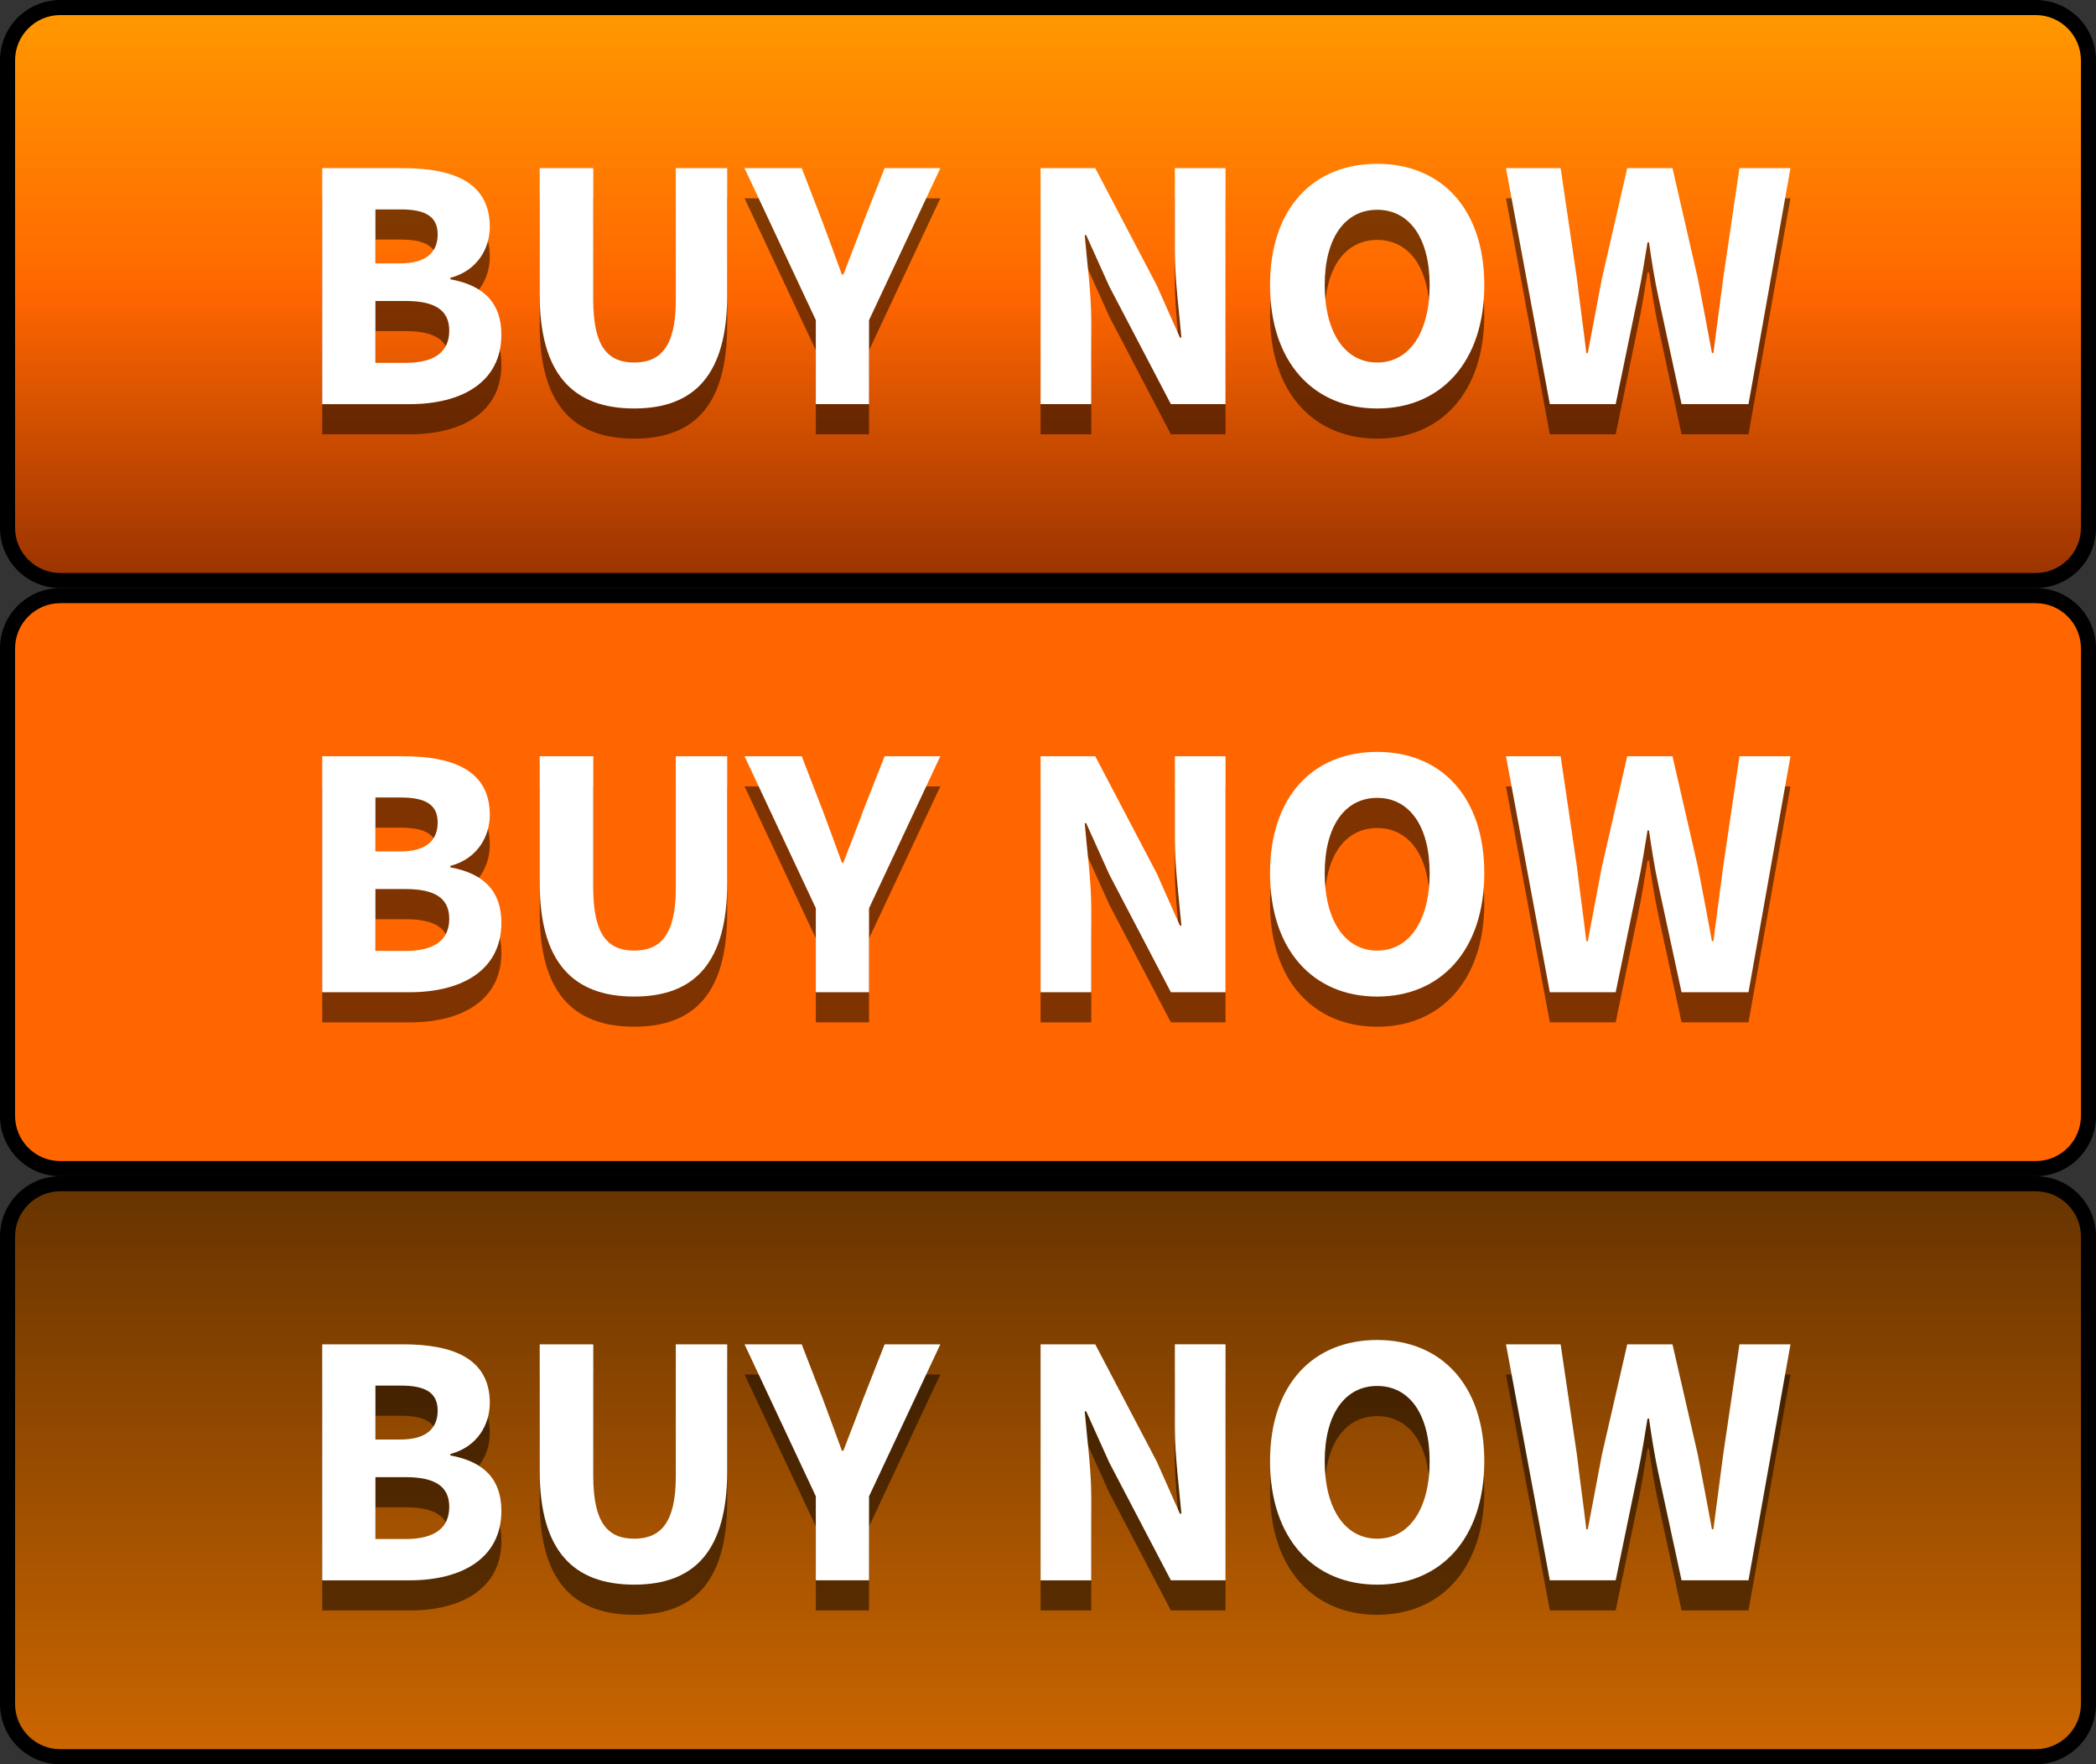 <?xml version="1.0" encoding="utf-8"?>
<!-- Generator: Adobe Illustrator 16.0.1, SVG Export Plug-In . SVG Version: 6.00 Build 0)  -->
<!DOCTYPE svg PUBLIC "-//W3C//DTD SVG 1.1//EN" "http://www.w3.org/Graphics/SVG/1.1/DTD/svg11.dtd">
<svg version="1.1" id="Layer_1" xmlns="http://www.w3.org/2000/svg" xmlns:xlink="http://www.w3.org/1999/xlink" x="0px" y="0px"
	 width="139px" height="117px" viewBox="0 0 139 117" enable-background="new 0 0 139 117" xml:space="preserve">
<rect x="0" y="0" width="139" height="117" fill="#333333" stroke="none"/>
<g>
	
		<linearGradient id="SVGID_1_" gradientUnits="userSpaceOnUse" x1="722.5" y1="533.501" x2="722.5" y2="495.501" gradientTransform="matrix(1 0 0 1 -653 -495)">
		<stop  offset="0" style="stop-color:#993300"/>
		<stop  offset="0.5" style="stop-color:#FF6600"/>
		<stop  offset="1" style="stop-color:#FF9900"/>
	</linearGradient>
	<path fill="url(#SVGID_1_)" d="M4,38.5c-1.93,0-3.5-1.57-3.5-3.5V4c0-1.93,1.57-3.5,3.5-3.5h131c1.93,0,3.5,1.57,3.5,3.5v31
		c0,1.93-1.57,3.5-3.5,3.5H4z"/>
	<path d="M135,1c1.654,0,3,1.346,3,3v31c0,1.654-1.346,3-3,3H4c-1.654,0-3-1.346-3-3V4c0-1.654,1.346-3,3-3H135 M135,0H4
		C1.791,0,0,1.791,0,4v31c0,2.209,1.791,4,4,4h131c2.209,0,4-1.791,4-4V4C139,1.791,137.209,0,135,0L135,0z"/>
</g>
<g opacity="0.5">
	<g>
		<g enable-background="new    ">
			<path d="M21.369,13.151h5.353c3.24,0,5.76,0.888,5.76,3.889c0,1.392-0.792,2.904-2.616,3.384v0.097
				c2.232,0.407,3.384,1.584,3.384,3.672c0,3.192-2.688,4.608-6.072,4.608h-5.809V13.151z M26.553,19.464
				c1.728,0,2.472-0.744,2.472-1.92s-0.792-1.656-2.448-1.656h-1.68v3.576H26.553z M26.889,26.064c1.92,0,2.904-0.72,2.904-2.136
				c0-1.368-0.96-1.969-2.904-1.969h-1.992v4.104H26.889z"/>
			<path d="M35.792,13.151h3.553v8.761c0,3.072,0.96,4.129,2.712,4.129c1.752,0,2.76-1.057,2.76-4.129v-8.761h3.408v8.4
				c0,5.257-2.136,7.537-6.168,7.537c-4.056,0-6.265-2.28-6.265-7.537V13.151z"/>
			<path d="M54.105,23.232l-4.729-10.081h3.792l1.392,3.601c0.432,1.176,0.84,2.256,1.272,3.456h0.096
				c0.456-1.2,0.888-2.28,1.32-3.456l1.416-3.601h3.696l-4.729,10.081v5.568h-3.528V23.232z"/>
			<path d="M69.008,13.151h3.625l4.08,7.776l1.536,3.457h0.097c-0.145-1.656-0.433-3.864-0.433-5.713v-5.521h3.36v15.649h-3.625
				L73.568,21l-1.535-3.408h-0.097c0.144,1.729,0.433,3.816,0.433,5.664v5.545h-3.361V13.151z"/>
			<path d="M84.225,20.904c0-5.112,2.88-8.041,7.104-8.041c4.224,0,7.104,2.952,7.104,8.041c0,5.112-2.881,8.185-7.104,8.185
				C87.104,29.089,84.225,26.017,84.225,20.904z M94.81,20.904c0-3.12-1.345-4.992-3.48-4.992s-3.48,1.872-3.48,4.992
				c0,3.145,1.345,5.137,3.48,5.137S94.81,24.049,94.81,20.904z"/>
			<path d="M99.872,13.151h3.624l1.08,7.32c0.192,1.633,0.433,3.289,0.624,4.944h0.097c0.312-1.655,0.624-3.312,0.936-4.944
				l1.681-7.32h3l1.68,7.32c0.312,1.585,0.625,3.265,0.937,4.944h0.096c0.217-1.68,0.433-3.336,0.648-4.944l1.08-7.32h3.384
				l-2.784,15.649h-4.44l-1.536-7.104c-0.264-1.2-0.456-2.473-0.624-3.624h-0.096c-0.191,1.151-0.384,2.424-0.647,3.624
				l-1.465,7.104h-4.368L99.872,13.151z"/>
		</g>
	</g>
</g>
<g>
	<g>
		<g enable-background="new    ">
			<path fill="#FFFFFF" d="M21.369,11.151h5.353c3.24,0,5.76,0.888,5.76,3.889c0,1.392-0.792,2.904-2.616,3.384v0.097
				c2.232,0.407,3.384,1.584,3.384,3.672c0,3.192-2.688,4.608-6.072,4.608h-5.809V11.151z M26.553,17.464
				c1.728,0,2.472-0.744,2.472-1.92s-0.792-1.656-2.448-1.656h-1.68v3.576H26.553z M26.889,24.064c1.92,0,2.904-0.72,2.904-2.136
				c0-1.368-0.96-1.969-2.904-1.969h-1.992v4.104H26.889z"/>
			<path fill="#FFFFFF" d="M35.792,11.151h3.553v8.761c0,3.072,0.96,4.129,2.712,4.129c1.752,0,2.76-1.057,2.76-4.129v-8.761h3.408
				v8.4c0,5.257-2.136,7.537-6.168,7.537c-4.056,0-6.265-2.28-6.265-7.537V11.151z"/>
			<path fill="#FFFFFF" d="M54.105,21.232l-4.729-10.081h3.792l1.392,3.601c0.432,1.176,0.84,2.256,1.272,3.456h0.096
				c0.456-1.2,0.888-2.28,1.32-3.456l1.416-3.601h3.696l-4.729,10.081v5.568h-3.528V21.232z"/>
			<path fill="#FFFFFF" d="M69.008,11.151h3.625l4.08,7.776l1.536,3.457h0.097c-0.145-1.656-0.433-3.864-0.433-5.713v-5.521h3.36
				v15.649h-3.625L73.568,19l-1.535-3.408h-0.097c0.144,1.729,0.433,3.816,0.433,5.664v5.545h-3.361V11.151z"/>
			<path fill="#FFFFFF" d="M84.225,18.904c0-5.112,2.88-8.041,7.104-8.041c4.224,0,7.104,2.952,7.104,8.041
				c0,5.112-2.881,8.185-7.104,8.185C87.104,27.089,84.225,24.017,84.225,18.904z M94.81,18.904c0-3.12-1.345-4.992-3.48-4.992
				s-3.48,1.872-3.48,4.992c0,3.145,1.345,5.137,3.48,5.137S94.81,22.049,94.81,18.904z"/>
			<path fill="#FFFFFF" d="M99.872,11.151h3.624l1.08,7.32c0.192,1.633,0.433,3.289,0.624,4.944h0.097
				c0.312-1.655,0.624-3.312,0.936-4.944l1.681-7.32h3l1.68,7.32c0.312,1.585,0.625,3.265,0.937,4.944h0.096
				c0.217-1.68,0.433-3.336,0.648-4.944l1.08-7.32h3.384l-2.784,15.649h-4.44l-1.536-7.104c-0.264-1.2-0.456-2.473-0.624-3.624
				h-0.096c-0.191,1.151-0.384,2.424-0.647,3.624l-1.465,7.104h-4.368L99.872,11.151z"/>
		</g>
	</g>
</g>
<g>
	<path fill="#FF6600" d="M4,77.5c-1.93,0-3.5-1.57-3.5-3.5V43c0-1.93,1.57-3.5,3.5-3.5h131c1.93,0,3.5,1.57,3.5,3.5v31
		c0,1.93-1.57,3.5-3.5,3.5H4z"/>
	<path d="M135,40c1.654,0,3,1.346,3,3v31c0,1.654-1.346,3-3,3H4c-1.654,0-3-1.346-3-3V43c0-1.654,1.346-3,3-3H135 M135,39H4
		c-2.209,0-4,1.791-4,4v31c0,2.209,1.791,4,4,4h131c2.209,0,4-1.791,4-4V43C139,40.791,137.209,39,135,39L135,39z"/>
</g>
<g opacity="0.5">
	<g>
		<g enable-background="new    ">
			<path d="M21.369,52.151h5.353c3.24,0,5.76,0.888,5.76,3.889c0,1.392-0.792,2.904-2.616,3.384v0.097
				c2.232,0.407,3.384,1.584,3.384,3.672c0,3.192-2.688,4.608-6.072,4.608h-5.809V52.151z M26.553,58.464
				c1.728,0,2.472-0.744,2.472-1.92s-0.792-1.656-2.448-1.656h-1.68v3.576H26.553z M26.889,65.064c1.92,0,2.904-0.72,2.904-2.136
				c0-1.368-0.96-1.969-2.904-1.969h-1.992v4.104H26.889z"/>
			<path d="M35.792,52.151h3.553v8.761c0,3.072,0.96,4.129,2.712,4.129c1.752,0,2.76-1.057,2.76-4.129v-8.761h3.408v8.4
				c0,5.257-2.136,7.537-6.168,7.537c-4.056,0-6.265-2.28-6.265-7.537V52.151z"/>
			<path d="M54.105,62.232l-4.729-10.081h3.792l1.392,3.601c0.432,1.176,0.84,2.256,1.272,3.456h0.096
				c0.456-1.2,0.888-2.28,1.32-3.456l1.416-3.601h3.696l-4.729,10.081v5.568h-3.528V62.232z"/>
			<path d="M69.008,52.151h3.625l4.08,7.776l1.536,3.457h0.097c-0.145-1.656-0.433-3.864-0.433-5.713v-5.521h3.36v15.649h-3.625
				L73.568,60l-1.535-3.408h-0.097c0.144,1.729,0.433,3.816,0.433,5.664v5.545h-3.361V52.151z"/>
			<path d="M84.225,59.904c0-5.112,2.88-8.041,7.104-8.041c4.224,0,7.104,2.952,7.104,8.041c0,5.112-2.881,8.185-7.104,8.185
				C87.104,68.089,84.225,65.017,84.225,59.904z M94.81,59.904c0-3.12-1.345-4.992-3.48-4.992s-3.48,1.872-3.48,4.992
				c0,3.145,1.345,5.137,3.48,5.137S94.81,63.049,94.81,59.904z"/>
			<path d="M99.872,52.151h3.624l1.08,7.32c0.192,1.633,0.433,3.289,0.624,4.944h0.097c0.312-1.655,0.624-3.312,0.936-4.944
				l1.681-7.32h3l1.68,7.32c0.312,1.585,0.625,3.265,0.937,4.944h0.096c0.217-1.68,0.433-3.336,0.648-4.944l1.08-7.32h3.384
				l-2.784,15.649h-4.44l-1.536-7.104c-0.264-1.2-0.456-2.473-0.624-3.624h-0.096c-0.191,1.151-0.384,2.424-0.647,3.624
				l-1.465,7.104h-4.368L99.872,52.151z"/>
		</g>
	</g>
</g>
<g>
	<g>
		<g enable-background="new    ">
			<path fill="#FFFFFF" d="M21.369,50.151h5.353c3.24,0,5.76,0.888,5.76,3.889c0,1.392-0.792,2.904-2.616,3.384v0.097
				c2.232,0.407,3.384,1.584,3.384,3.672c0,3.192-2.688,4.608-6.072,4.608h-5.809V50.151z M26.553,56.464
				c1.728,0,2.472-0.744,2.472-1.92s-0.792-1.656-2.448-1.656h-1.68v3.576H26.553z M26.889,63.064c1.92,0,2.904-0.72,2.904-2.136
				c0-1.368-0.96-1.969-2.904-1.969h-1.992v4.104H26.889z"/>
			<path fill="#FFFFFF" d="M35.792,50.151h3.553v8.761c0,3.072,0.96,4.129,2.712,4.129c1.752,0,2.76-1.057,2.76-4.129v-8.761h3.408
				v8.4c0,5.257-2.136,7.537-6.168,7.537c-4.056,0-6.265-2.28-6.265-7.537V50.151z"/>
			<path fill="#FFFFFF" d="M54.105,60.232l-4.729-10.081h3.792l1.392,3.601c0.432,1.176,0.84,2.256,1.272,3.456h0.096
				c0.456-1.2,0.888-2.28,1.32-3.456l1.416-3.601h3.696l-4.729,10.081v5.568h-3.528V60.232z"/>
			<path fill="#FFFFFF" d="M69.008,50.151h3.625l4.08,7.776l1.536,3.457h0.097c-0.145-1.656-0.433-3.864-0.433-5.713v-5.521h3.36
				v15.649h-3.625L73.568,58l-1.535-3.408h-0.097c0.144,1.729,0.433,3.816,0.433,5.664v5.545h-3.361V50.151z"/>
			<path fill="#FFFFFF" d="M84.225,57.904c0-5.112,2.88-8.041,7.104-8.041c4.224,0,7.104,2.952,7.104,8.041
				c0,5.112-2.881,8.185-7.104,8.185C87.104,66.089,84.225,63.017,84.225,57.904z M94.81,57.904c0-3.12-1.345-4.992-3.48-4.992
				s-3.48,1.872-3.48,4.992c0,3.145,1.345,5.137,3.48,5.137S94.81,61.049,94.81,57.904z"/>
			<path fill="#FFFFFF" d="M99.872,50.151h3.624l1.08,7.32c0.192,1.633,0.433,3.289,0.624,4.944h0.097
				c0.312-1.655,0.624-3.312,0.936-4.944l1.681-7.32h3l1.68,7.32c0.312,1.585,0.625,3.265,0.937,4.944h0.096
				c0.217-1.68,0.433-3.336,0.648-4.944l1.08-7.32h3.384l-2.784,15.649h-4.44l-1.536-7.104c-0.264-1.2-0.456-2.473-0.624-3.624
				h-0.096c-0.191,1.151-0.384,2.424-0.647,3.624l-1.465,7.104h-4.368L99.872,50.151z"/>
		</g>
	</g>
</g>
<g>
	
		<linearGradient id="SVGID_2_" gradientUnits="userSpaceOnUse" x1="722.5" y1="573.5" x2="722.5" y2="611.5" gradientTransform="matrix(1 0 0 1 -653 -495)">
		<stop  offset="0" style="stop-color:#663300"/>
		<stop  offset="1" style="stop-color:#CC6600"/>
	</linearGradient>
	<path fill="url(#SVGID_2_)" d="M4,116.5c-1.93,0-3.5-1.57-3.5-3.5V82c0-1.93,1.57-3.5,3.5-3.5h131c1.93,0,3.5,1.57,3.5,3.5v31
		c0,1.93-1.57,3.5-3.5,3.5H4z"/>
	<path d="M135,79c1.654,0,3,1.346,3,3v31c0,1.654-1.346,3-3,3H4c-1.654,0-3-1.346-3-3V82c0-1.654,1.346-3,3-3H135 M135,78H4
		c-2.209,0-4,1.791-4,4v31c0,2.209,1.791,4,4,4h131c2.209,0,4-1.791,4-4V82C139,79.791,137.209,78,135,78L135,78z"/>
</g>
<g opacity="0.5">
	<g>
		<g enable-background="new    ">
			<path d="M21.369,91.151h5.353c3.24,0,5.76,0.888,5.76,3.889c0,1.392-0.792,2.904-2.616,3.384v0.097
				c2.232,0.407,3.384,1.584,3.384,3.672c0,3.192-2.688,4.608-6.072,4.608h-5.809V91.151z M26.553,97.464
				c1.728,0,2.472-0.744,2.472-1.92s-0.792-1.656-2.448-1.656h-1.68v3.576H26.553z M26.889,104.064c1.92,0,2.904-0.72,2.904-2.136
				c0-1.368-0.96-1.969-2.904-1.969h-1.992v4.104H26.889z"/>
			<path d="M35.792,91.151h3.553v8.761c0,3.072,0.96,4.129,2.712,4.129c1.752,0,2.76-1.057,2.76-4.129v-8.761h3.408v8.4
				c0,5.257-2.136,7.537-6.168,7.537c-4.056,0-6.265-2.28-6.265-7.537V91.151z"/>
			<path d="M54.105,101.232l-4.729-10.081h3.792l1.392,3.601c0.432,1.176,0.84,2.256,1.272,3.456h0.096
				c0.456-1.2,0.888-2.28,1.32-3.456l1.416-3.601h3.696l-4.729,10.081v5.568h-3.528V101.232z"/>
			<path d="M69.008,91.151h3.625l4.08,7.776l1.536,3.457h0.097c-0.145-1.656-0.433-3.864-0.433-5.713v-5.521h3.36v15.649h-3.625
				L73.568,99l-1.535-3.408h-0.097c0.144,1.729,0.433,3.816,0.433,5.664v5.545h-3.361V91.151z"/>
			<path d="M84.225,98.904c0-5.112,2.88-8.041,7.104-8.041c4.224,0,7.104,2.952,7.104,8.041c0,5.112-2.881,8.185-7.104,8.185
				C87.104,107.089,84.225,104.017,84.225,98.904z M94.81,98.904c0-3.12-1.345-4.992-3.48-4.992s-3.48,1.872-3.48,4.992
				c0,3.145,1.345,5.137,3.48,5.137S94.81,102.049,94.81,98.904z"/>
			<path d="M99.872,91.151h3.624l1.08,7.32c0.192,1.633,0.433,3.289,0.624,4.944h0.097c0.312-1.655,0.624-3.312,0.936-4.944
				l1.681-7.32h3l1.68,7.32c0.312,1.585,0.625,3.265,0.937,4.944h0.096c0.217-1.68,0.433-3.336,0.648-4.944l1.08-7.32h3.384
				l-2.784,15.649h-4.44l-1.536-7.104c-0.264-1.2-0.456-2.473-0.624-3.624h-0.096c-0.191,1.151-0.384,2.424-0.647,3.624
				l-1.465,7.104h-4.368L99.872,91.151z"/>
		</g>
	</g>
</g>
<g>
	<g>
		<g enable-background="new    ">
			<path fill="#FFFFFF" d="M21.369,89.151h5.353c3.24,0,5.76,0.888,5.76,3.889c0,1.392-0.792,2.904-2.616,3.384v0.097
				c2.232,0.407,3.384,1.584,3.384,3.672c0,3.192-2.688,4.608-6.072,4.608h-5.809V89.151z M26.553,95.464
				c1.728,0,2.472-0.744,2.472-1.92s-0.792-1.656-2.448-1.656h-1.68v3.576H26.553z M26.889,102.064c1.92,0,2.904-0.72,2.904-2.136
				c0-1.368-0.96-1.969-2.904-1.969h-1.992v4.104H26.889z"/>
			<path fill="#FFFFFF" d="M35.792,89.151h3.553v8.761c0,3.072,0.96,4.129,2.712,4.129c1.752,0,2.76-1.057,2.76-4.129v-8.761h3.408
				v8.4c0,5.257-2.136,7.537-6.168,7.537c-4.056,0-6.265-2.28-6.265-7.537V89.151z"/>
			<path fill="#FFFFFF" d="M54.105,99.232l-4.729-10.081h3.792l1.392,3.601c0.432,1.176,0.84,2.256,1.272,3.456h0.096
				c0.456-1.2,0.888-2.28,1.32-3.456l1.416-3.601h3.696l-4.729,10.081v5.568h-3.528V99.232z"/>
			<path fill="#FFFFFF" d="M69.008,89.151h3.625l4.08,7.776l1.536,3.457h0.097c-0.145-1.656-0.433-3.864-0.433-5.713v-5.521h3.36
				v15.649h-3.625L73.568,97l-1.535-3.408h-0.097c0.144,1.729,0.433,3.816,0.433,5.664v5.545h-3.361V89.151z"/>
			<path fill="#FFFFFF" d="M84.225,96.904c0-5.112,2.88-8.041,7.104-8.041c4.224,0,7.104,2.952,7.104,8.041
				c0,5.112-2.881,8.185-7.104,8.185C87.104,105.089,84.225,102.017,84.225,96.904z M94.81,96.904c0-3.12-1.345-4.992-3.48-4.992
				s-3.48,1.872-3.48,4.992c0,3.145,1.345,5.137,3.48,5.137S94.81,100.049,94.81,96.904z"/>
			<path fill="#FFFFFF" d="M99.872,89.151h3.624l1.08,7.32c0.192,1.633,0.433,3.289,0.624,4.944h0.097
				c0.312-1.655,0.624-3.312,0.936-4.944l1.681-7.32h3l1.68,7.32c0.312,1.585,0.625,3.265,0.937,4.944h0.096
				c0.217-1.68,0.433-3.336,0.648-4.944l1.08-7.32h3.384l-2.784,15.649h-4.44l-1.536-7.104c-0.264-1.2-0.456-2.473-0.624-3.624
				h-0.096c-0.191,1.151-0.384,2.424-0.647,3.624l-1.465,7.104h-4.368L99.872,89.151z"/>
		</g>
	</g>
</g>
</svg>
